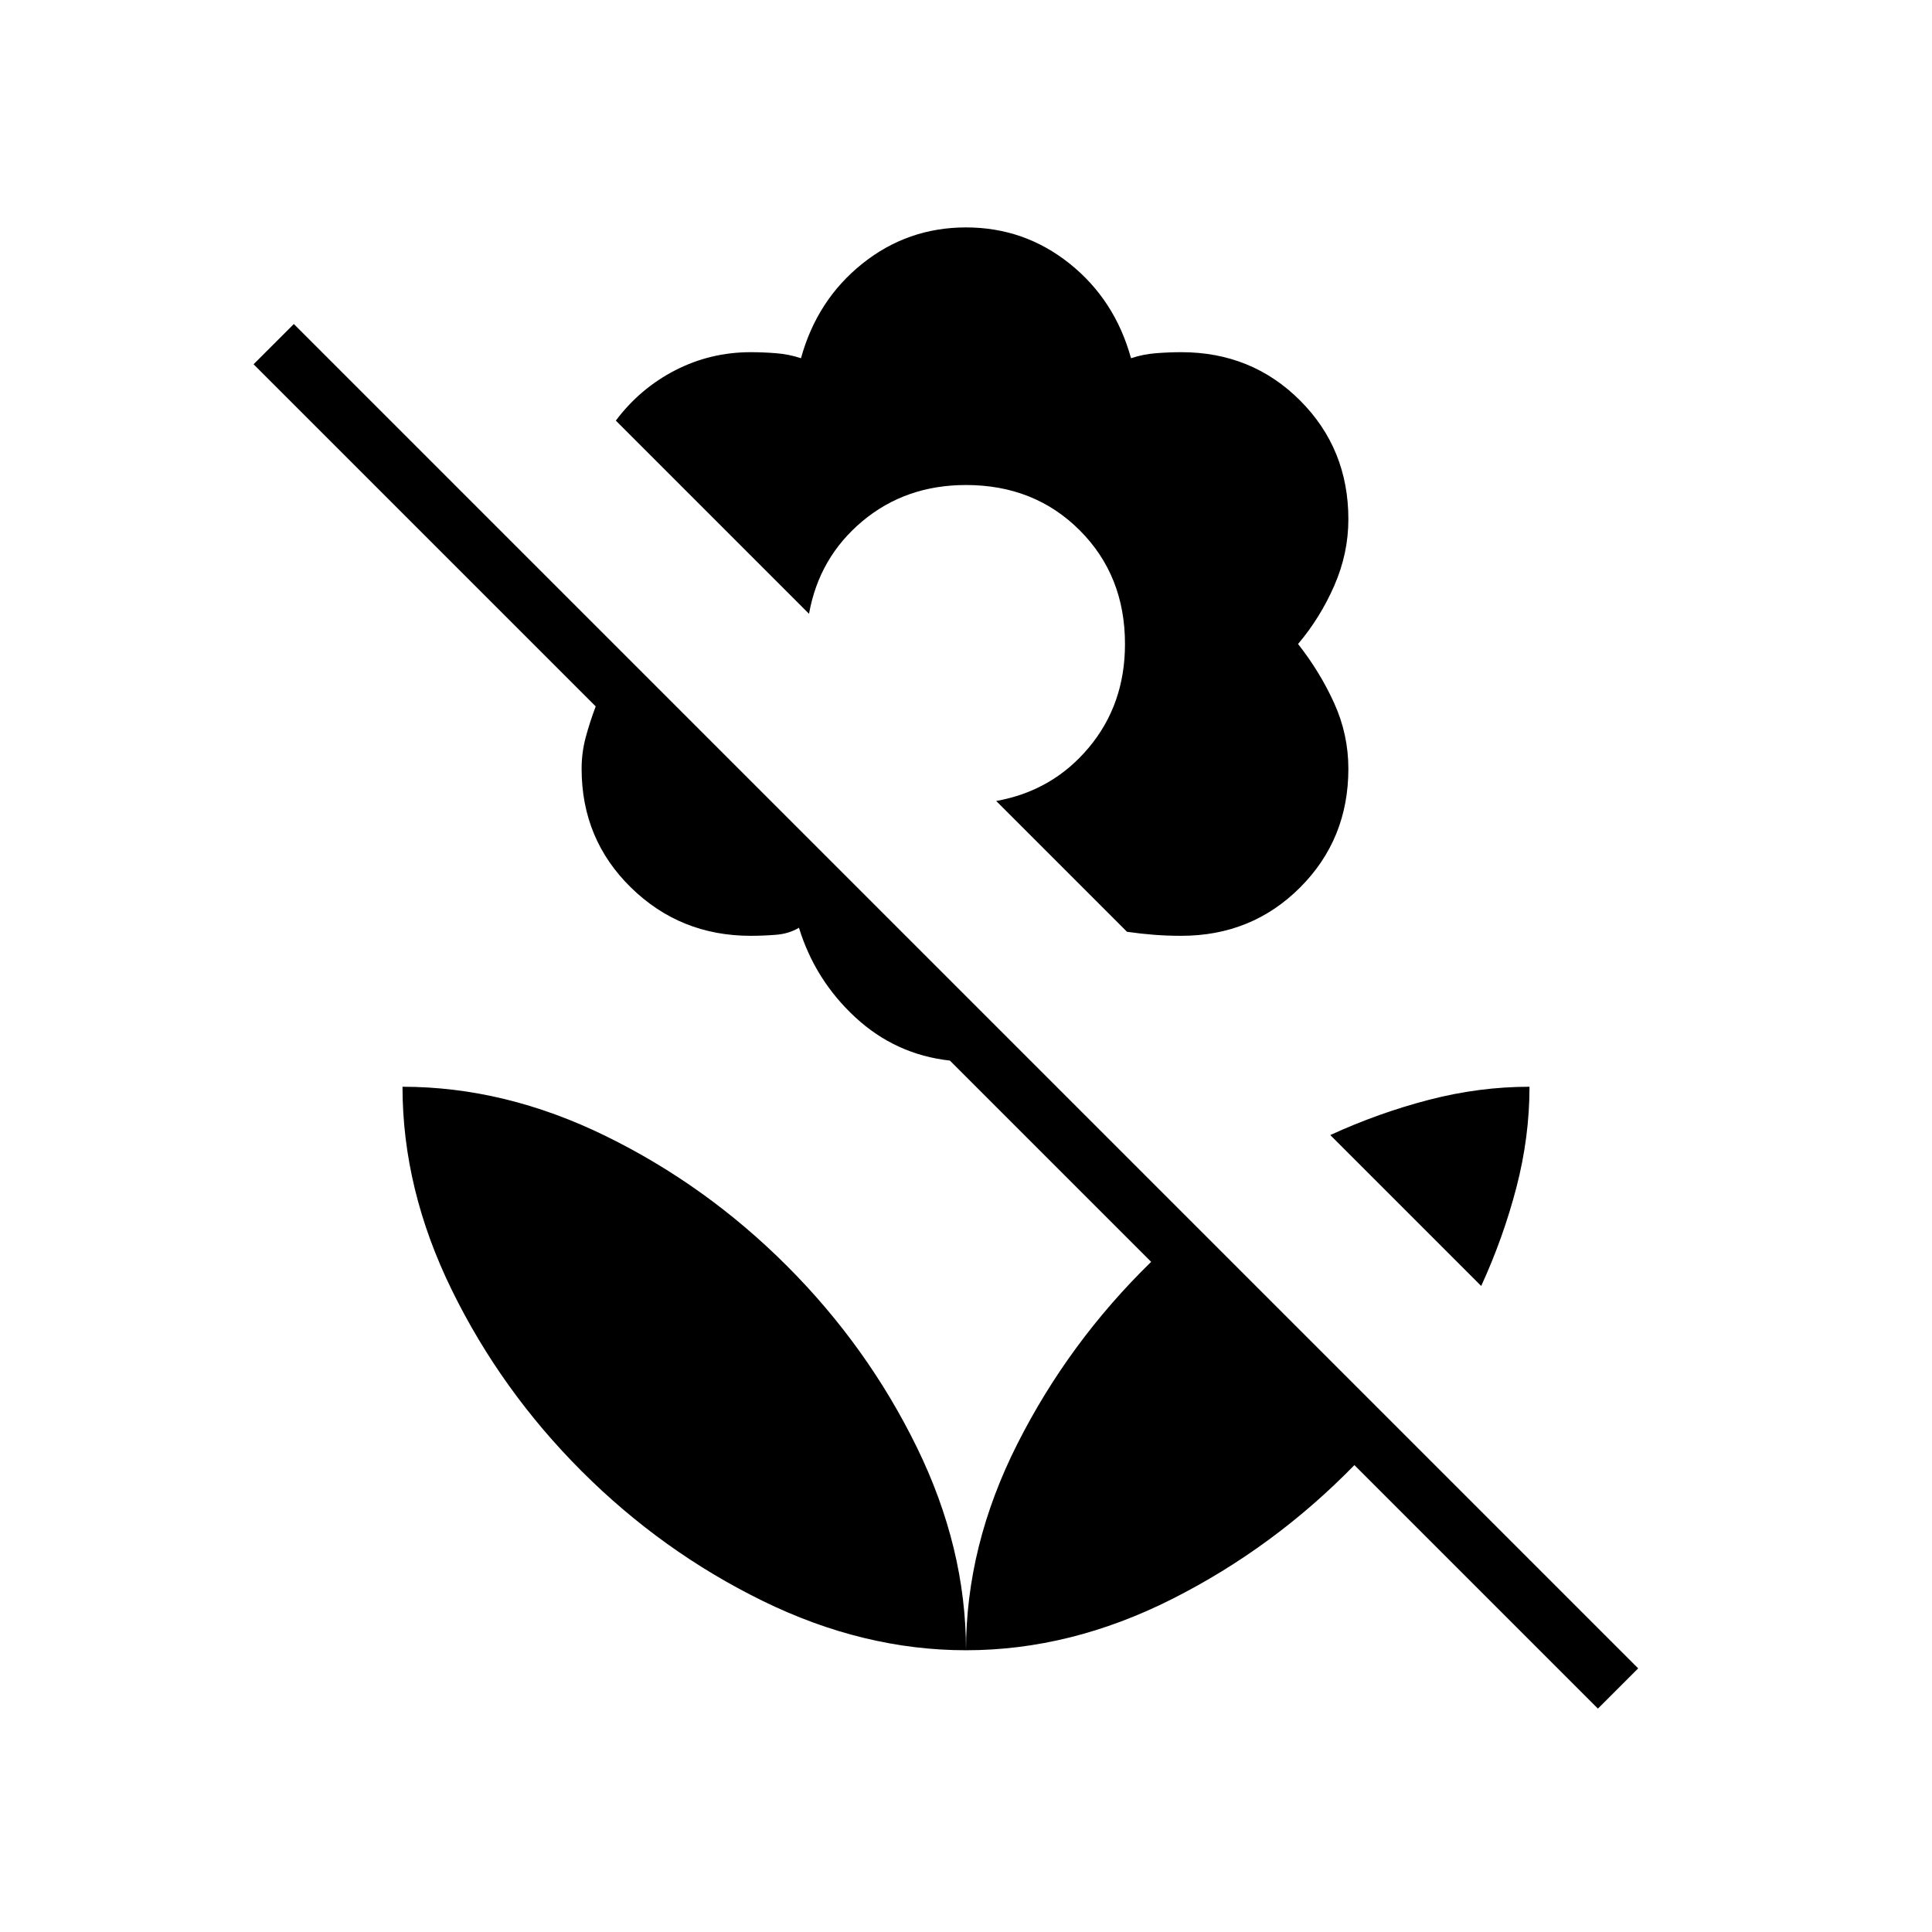 <svg xmlns="http://www.w3.org/2000/svg" height="24" viewBox="0 -960 960 960" width="24"><path d="m736-321-75-75q24-11 49-17.5t50-6.5q0 25-6.5 50T736-321Zm78 190-20 20-121-121q-40 41-90.5 66.5T480-140q0-52 25.5-102.5T572-333L472-433q-27-3-47-21.5T397-499q-5 3-11.5 3.5t-12.5.5q-35 0-59.5-24T289-578q0-8 2-15.5t5-15.5L126-779l20-20 668 668ZM480-847q29 0 51.5 18t30.5 47q6-2 12.5-2.5t12.5-.5q35 0 59 24t24 59q0 17-7 33t-18 29q11 14 18 29.5t7 32.5q0 35-24 59t-59 24q-7 0-13.5-.5T560-497l-65-65q28-5 46-26.5t18-51.5q0-34-22.5-56.5T480-719q-30 0-51.5 18T402-655l-96-96q12-16 29.5-25t37.5-9q6 0 12.5.5T398-782q8-29 30.5-47t51.5-18Zm0 707q0-51-24.5-101T391-331q-40-40-90-64.5T200-420q0 51 24.5 101t64.5 90q40 40 90 64.5T480-140Z"/></svg>